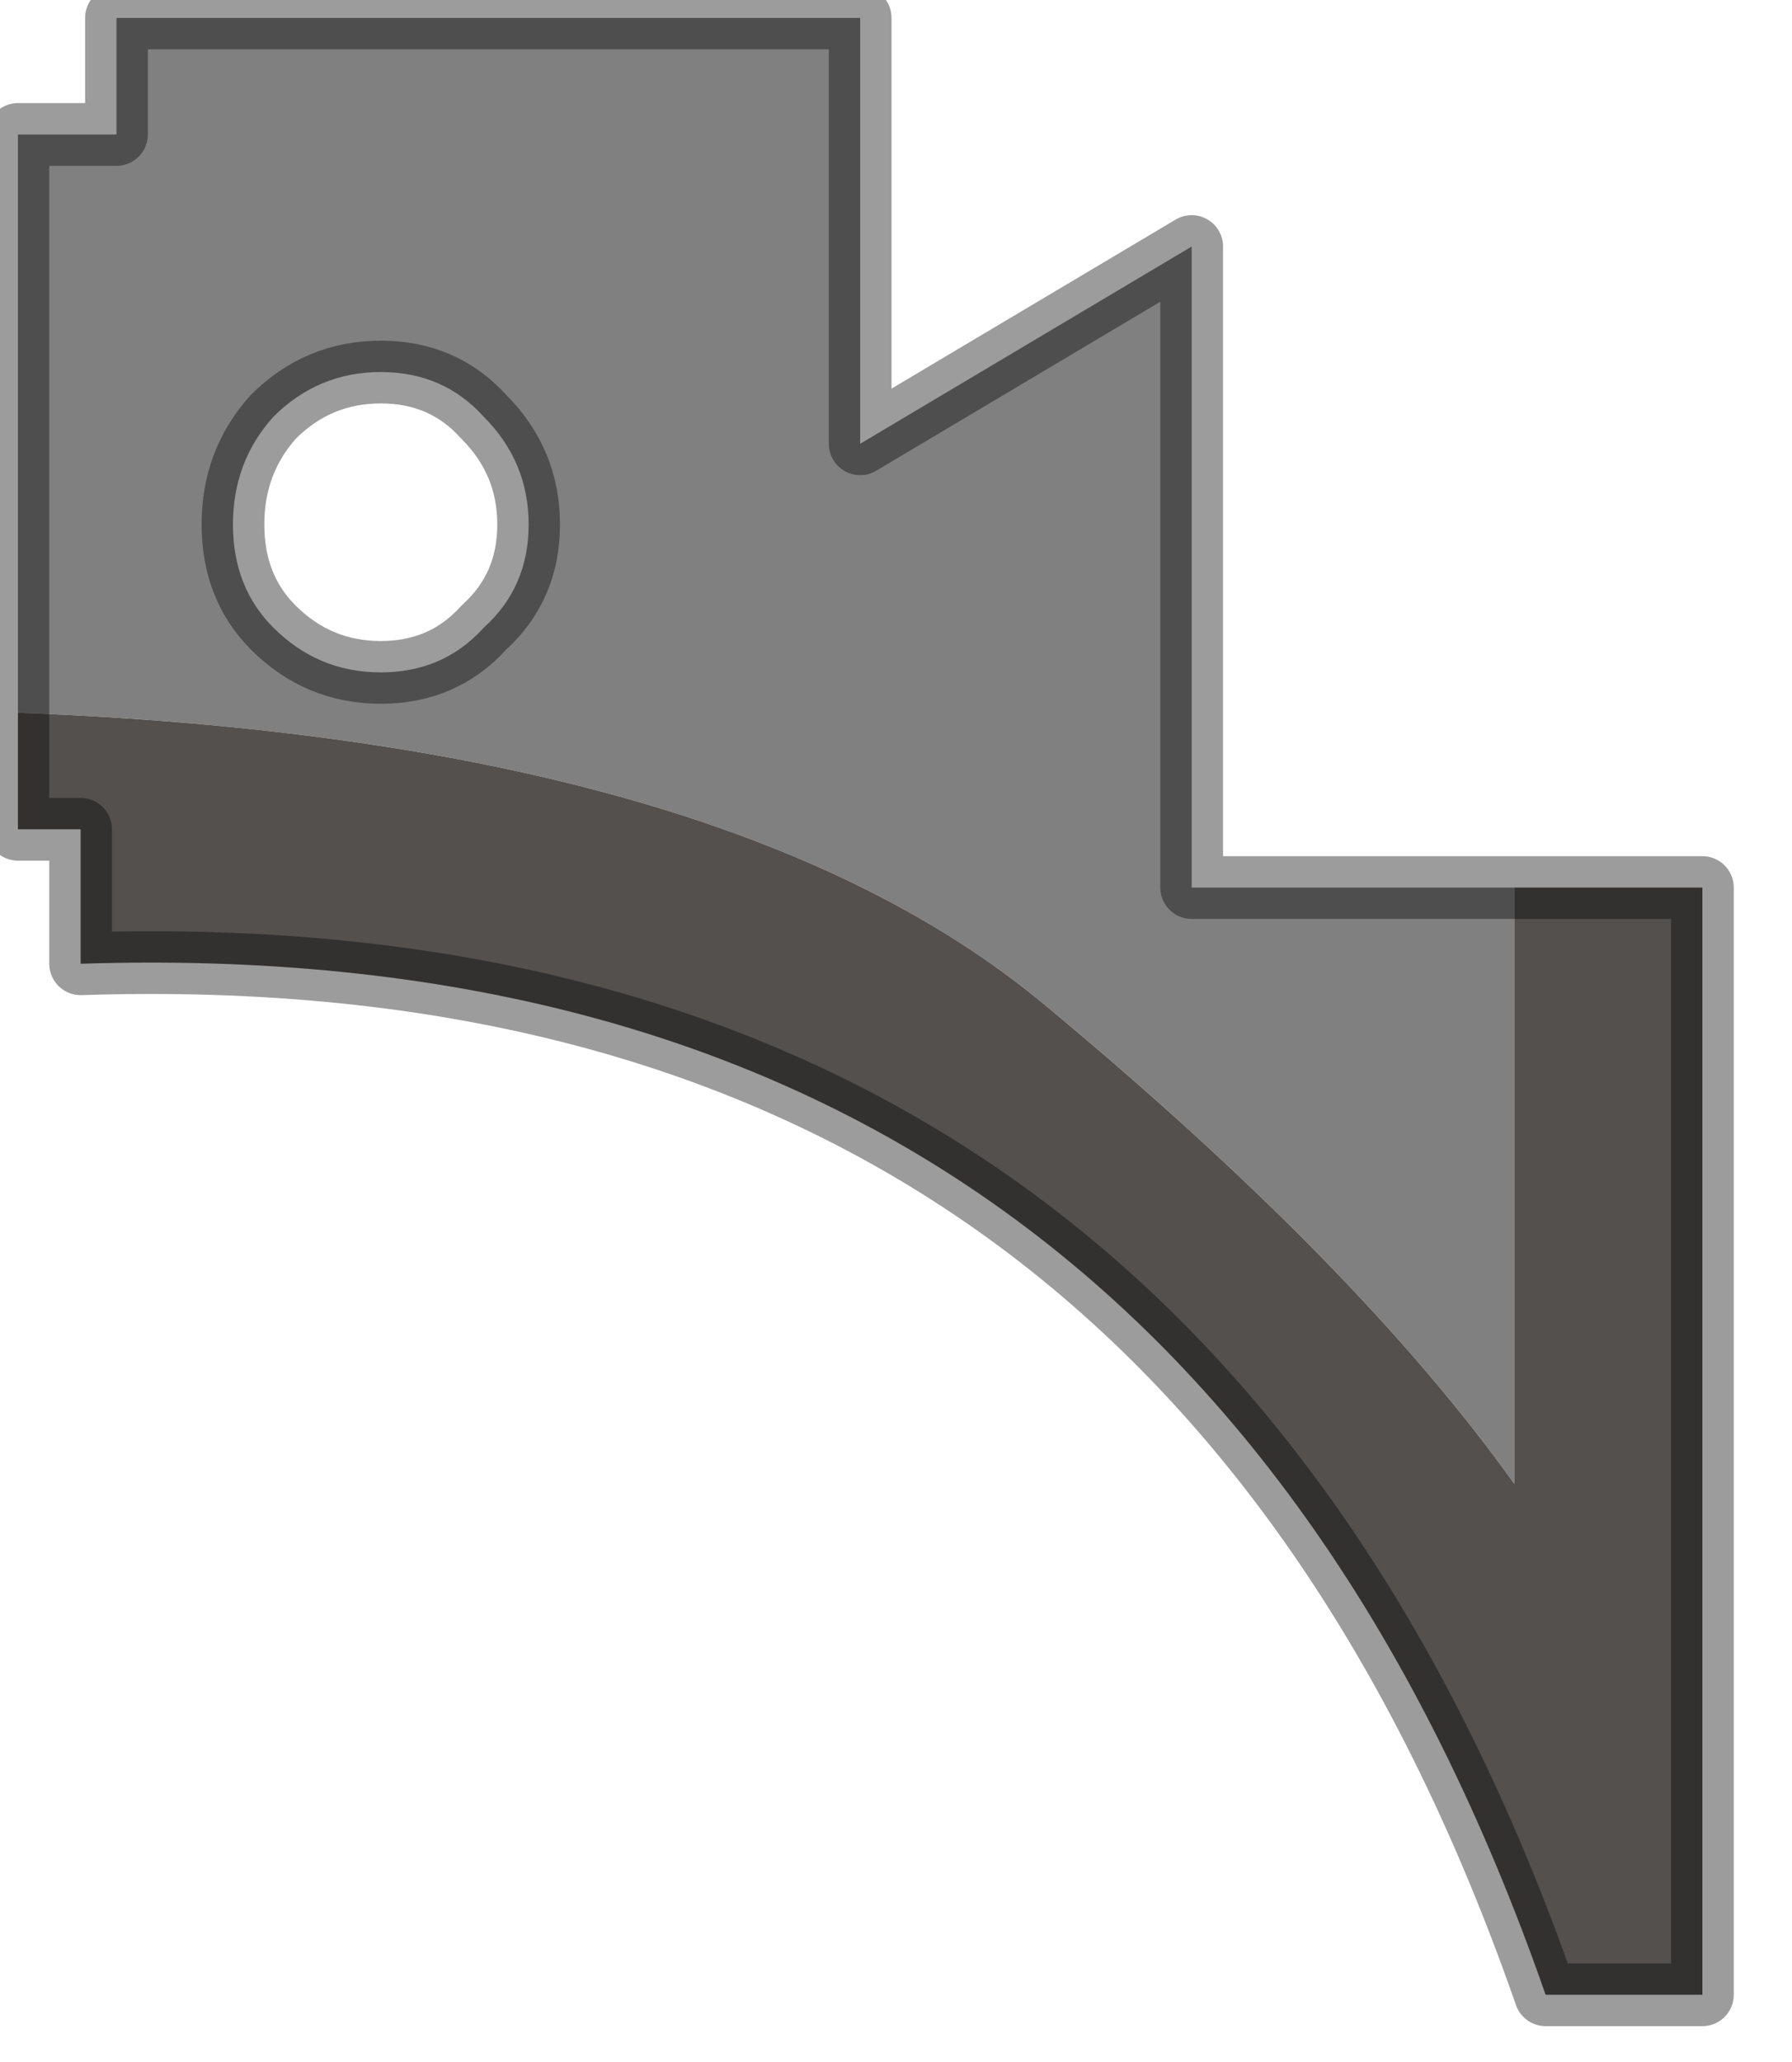 <?xml version="1.0" encoding="utf-8"?>
<svg version="1.1" id="Layer_1"
xmlns="http://www.w3.org/2000/svg"
xmlns:xlink="http://www.w3.org/1999/xlink"
width="20px" height="23px"
xml:space="preserve">
<g id="PathID_3085" transform="matrix(1, 0, 0, 1, 0.2, 0.2)">
<path style="fill:#808080;fill-opacity:1" d="M0 7.75L0 1.3L1.1 1.3L1.1 0L9.4 0L9.4 4.75L13.1 2.55L13.1 9.7L16.7 9.7L16.7 16.35Q14.95 13.9 11.45 11Q7.9 8.05 0 7.75M5.2 4.45Q4.75 3.95 4.05 3.95Q3.35 3.95 2.85 4.45Q2.4 4.95 2.4 5.65Q2.4 6.35 2.85 6.8Q3.35 7.3 4.05 7.3Q4.75 7.3 5.2 6.8Q5.7 6.35 5.7 5.65Q5.7 4.95 5.2 4.45" />
<path style="fill:#54504E;fill-opacity:1" d="M11.45 11Q14.95 13.9 16.7 16.35L16.7 9.7L18.8 9.7L18.8 22.05L17.05 22.05Q12.9 10.15 0.7 10.55L0.7 9.05L0 9.05L0 7.75Q7.9 8.05 11.45 11" />
<path style="fill:none;stroke-width:0.7;stroke-linecap:round;stroke-linejoin:round;stroke-miterlimit:3;stroke:#000000;stroke-opacity:0.388" d="M16.7 9.7L18.8 9.7L18.8 22.05L17.05 22.05Q12.9 10.15 0.7 10.55L0.7 9.05L0 9.05L0 7.75L0 1.3L1.1 1.3L1.1 0L9.4 0L9.4 4.75L13.1 2.55L13.1 9.7L16.7 9.7z" />
<path style="fill:none;stroke-width:0.7;stroke-linecap:round;stroke-linejoin:round;stroke-miterlimit:3;stroke:#000000;stroke-opacity:0.388" d="M5.7 5.65Q5.7 6.35 5.2 6.8Q4.75 7.3 4.05 7.3Q3.35 7.3 2.85 6.8Q2.4 6.35 2.4 5.65Q2.4 4.95 2.85 4.45Q3.35 3.95 4.05 3.95Q4.75 3.95 5.2 4.45Q5.7 4.95 5.7 5.65z" />
</g>
</svg>
